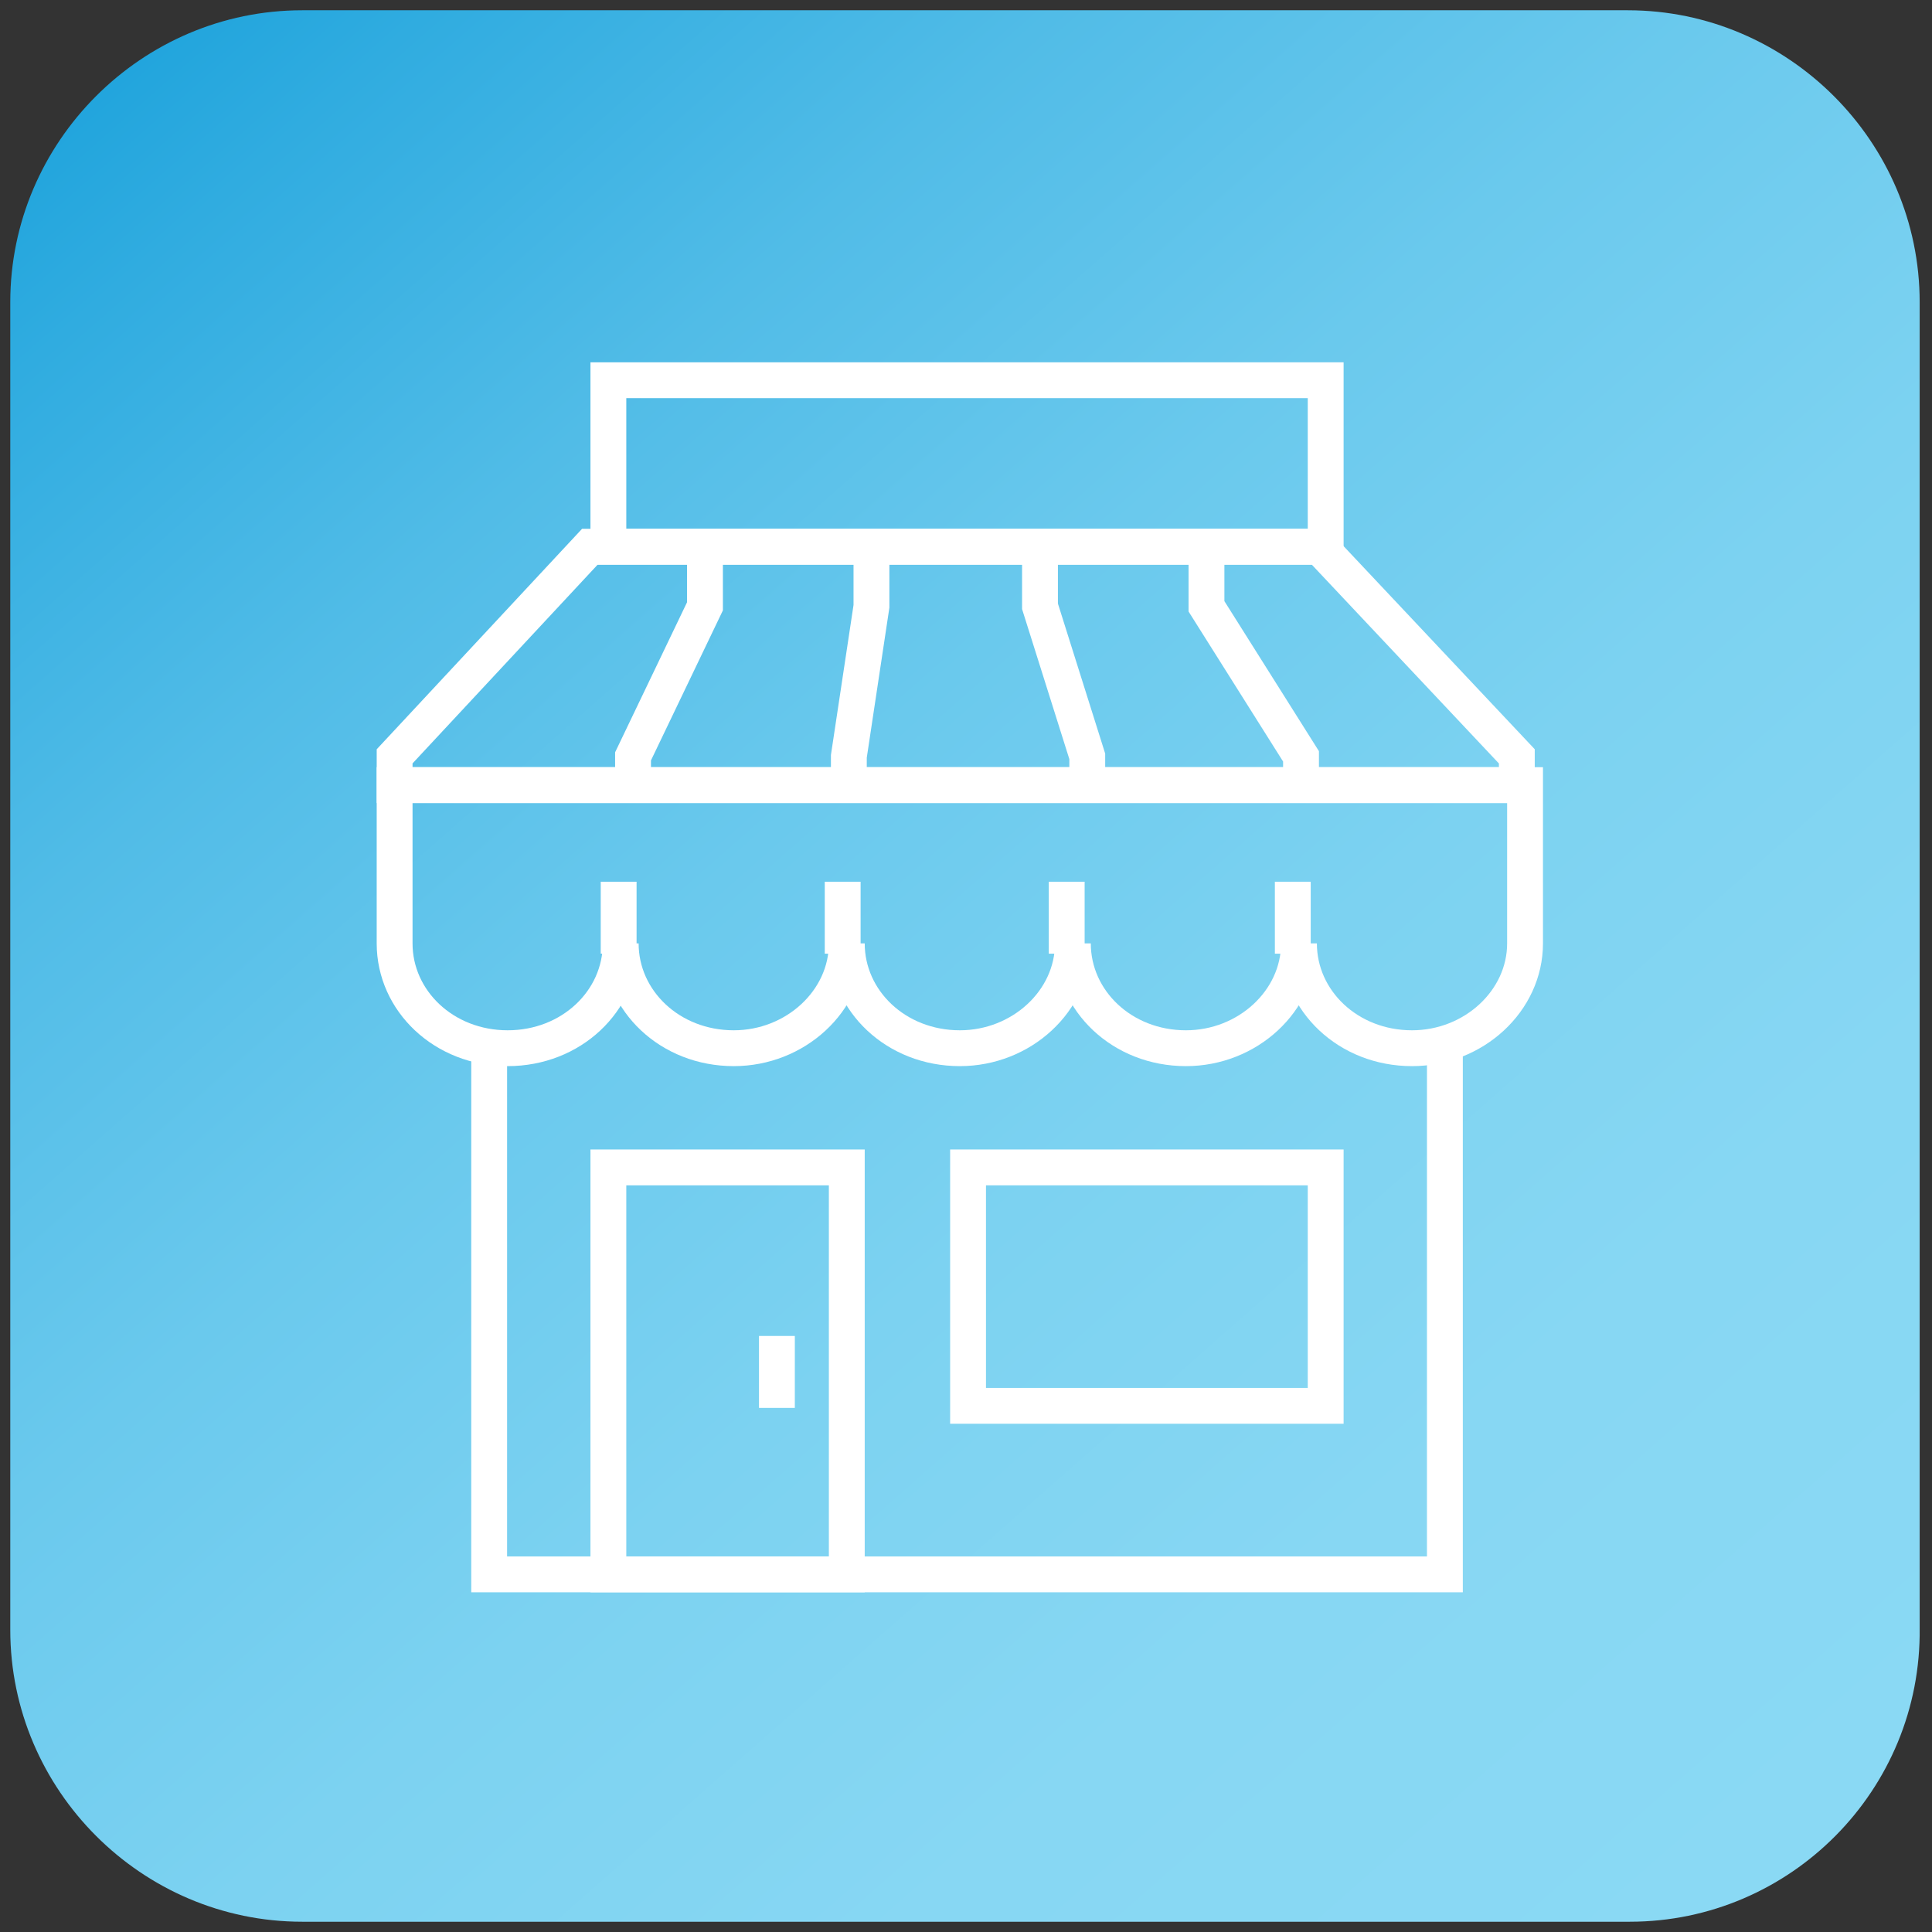 <?xml version="1.0" encoding="utf-8"?>
<!-- Generator: Adobe Illustrator 27.1.1, SVG Export Plug-In . SVG Version: 6.00 Build 0)  -->
<svg version="1.1" id="Camada_1" xmlns="http://www.w3.org/2000/svg" xmlns:xlink="http://www.w3.org/1999/xlink" x="0px" y="0px"
	 viewBox="0 0 94 94" style="enable-background:new 0 0 94 94;" xml:space="preserve">
<rect x="0" y="0" width="94" height="94" fill="#333333" stroke="none"/>
<style type="text/css">
	.st0{fill-rule:evenodd;clip-rule:evenodd;fill:url(#SVGID_1_);}
	.st1{fill:none;stroke:#FFFFFF;stroke-width:1.744;stroke-miterlimit:8;}
</style>
<g>
	<linearGradient id="SVGID_1_" gradientUnits="userSpaceOnUse" x1="6.924" y1="1.435" x2="89.371" y2="95.175">
		<stop  offset="0" style="stop-color:#20A4DC"/>
		<stop  offset="6.893140e-02" style="stop-color:#30ACE0"/>
		<stop  offset="0.23" style="stop-color:#51BCE7"/>
		<stop  offset="0.397" style="stop-color:#6AC9ED"/>
		<stop  offset="0.569" style="stop-color:#7CD2F1"/>
		<stop  offset="0.751" style="stop-color:#87D7F3"/>
		<stop  offset="0.96" style="stop-color:#8AD9F4"/>
	</linearGradient>
	<path class="st0" d="M79.3,93.5H14.7c-7.8,0-14.2-6.4-14.2-14.2V14.7c0-7.8,6.4-14.2,14.2-14.2h64.5c7.8,0,14.2,6.4,14.2,14.2v64.5
		C93.5,87.1,87.1,93.5,79.3,93.5z"/>
	<g>
		<path class="st1" d="M19.2,45.9c0,2.8,2.4,5.1,5.5,5.1s5.5-2.3,5.5-5.1c0,2.8,2.4,5.1,5.5,5.1c3,0,5.5-2.3,5.5-5.1
			c0,2.8,2.4,5.1,5.5,5.1c3,0,5.5-2.3,5.5-5.1c0,2.8,2.4,5.1,5.5,5.1c3,0,5.5-2.3,5.5-5.1c0,2.8,2.4,5.1,5.5,5.1
			c3,0,5.5-2.3,5.5-5.1v-7.7H19.2V45.9z"/>
		<line class="st1" x1="30.1" y1="42.9" x2="30.1" y2="46.4"/>
		<line class="st1" x1="41" y1="42.9" x2="41" y2="46.4"/>
		<line class="st1" x1="51.9" y1="42.9" x2="51.9" y2="46.4"/>
		<line class="st1" x1="62.9" y1="42.9" x2="62.9" y2="46.4"/>
		<polyline class="st1" points="70.3,51 70.3,76.6 23.8,76.6 23.8,51 		"/>
		<rect x="29.6" y="56.8" class="st1" width="11.6" height="19.8"/>
		<line class="st1" x1="37.8" y1="65" x2="37.8" y2="68.5"/>
		<polygon class="st1" points="64.2,26.6 28.7,26.6 19.2,36.8 19.2,38.2 73.8,38.2 73.8,36.8 		"/>
		<rect x="29.6" y="18.5" class="st1" width="34.9" height="8.1"/>
		<polyline class="st1" points="30.8,38.2 30.8,36.8 34.3,29.5 34.3,26.6 		"/>
		<polyline class="st1" points="63.3,38.2 63.3,36.8 58.7,29.5 58.7,26.6 		"/>
		<polyline class="st1" points="41.3,38.2 41.3,36.8 42.4,29.5 42.4,26.6 		"/>
		<polyline class="st1" points="52.9,38.2 52.9,36.8 50.6,29.5 50.6,26.6 		"/>
		<rect x="47.1" y="56.8" class="st1" width="17.4" height="11.6"/>
	</g>
</g>
</svg>
